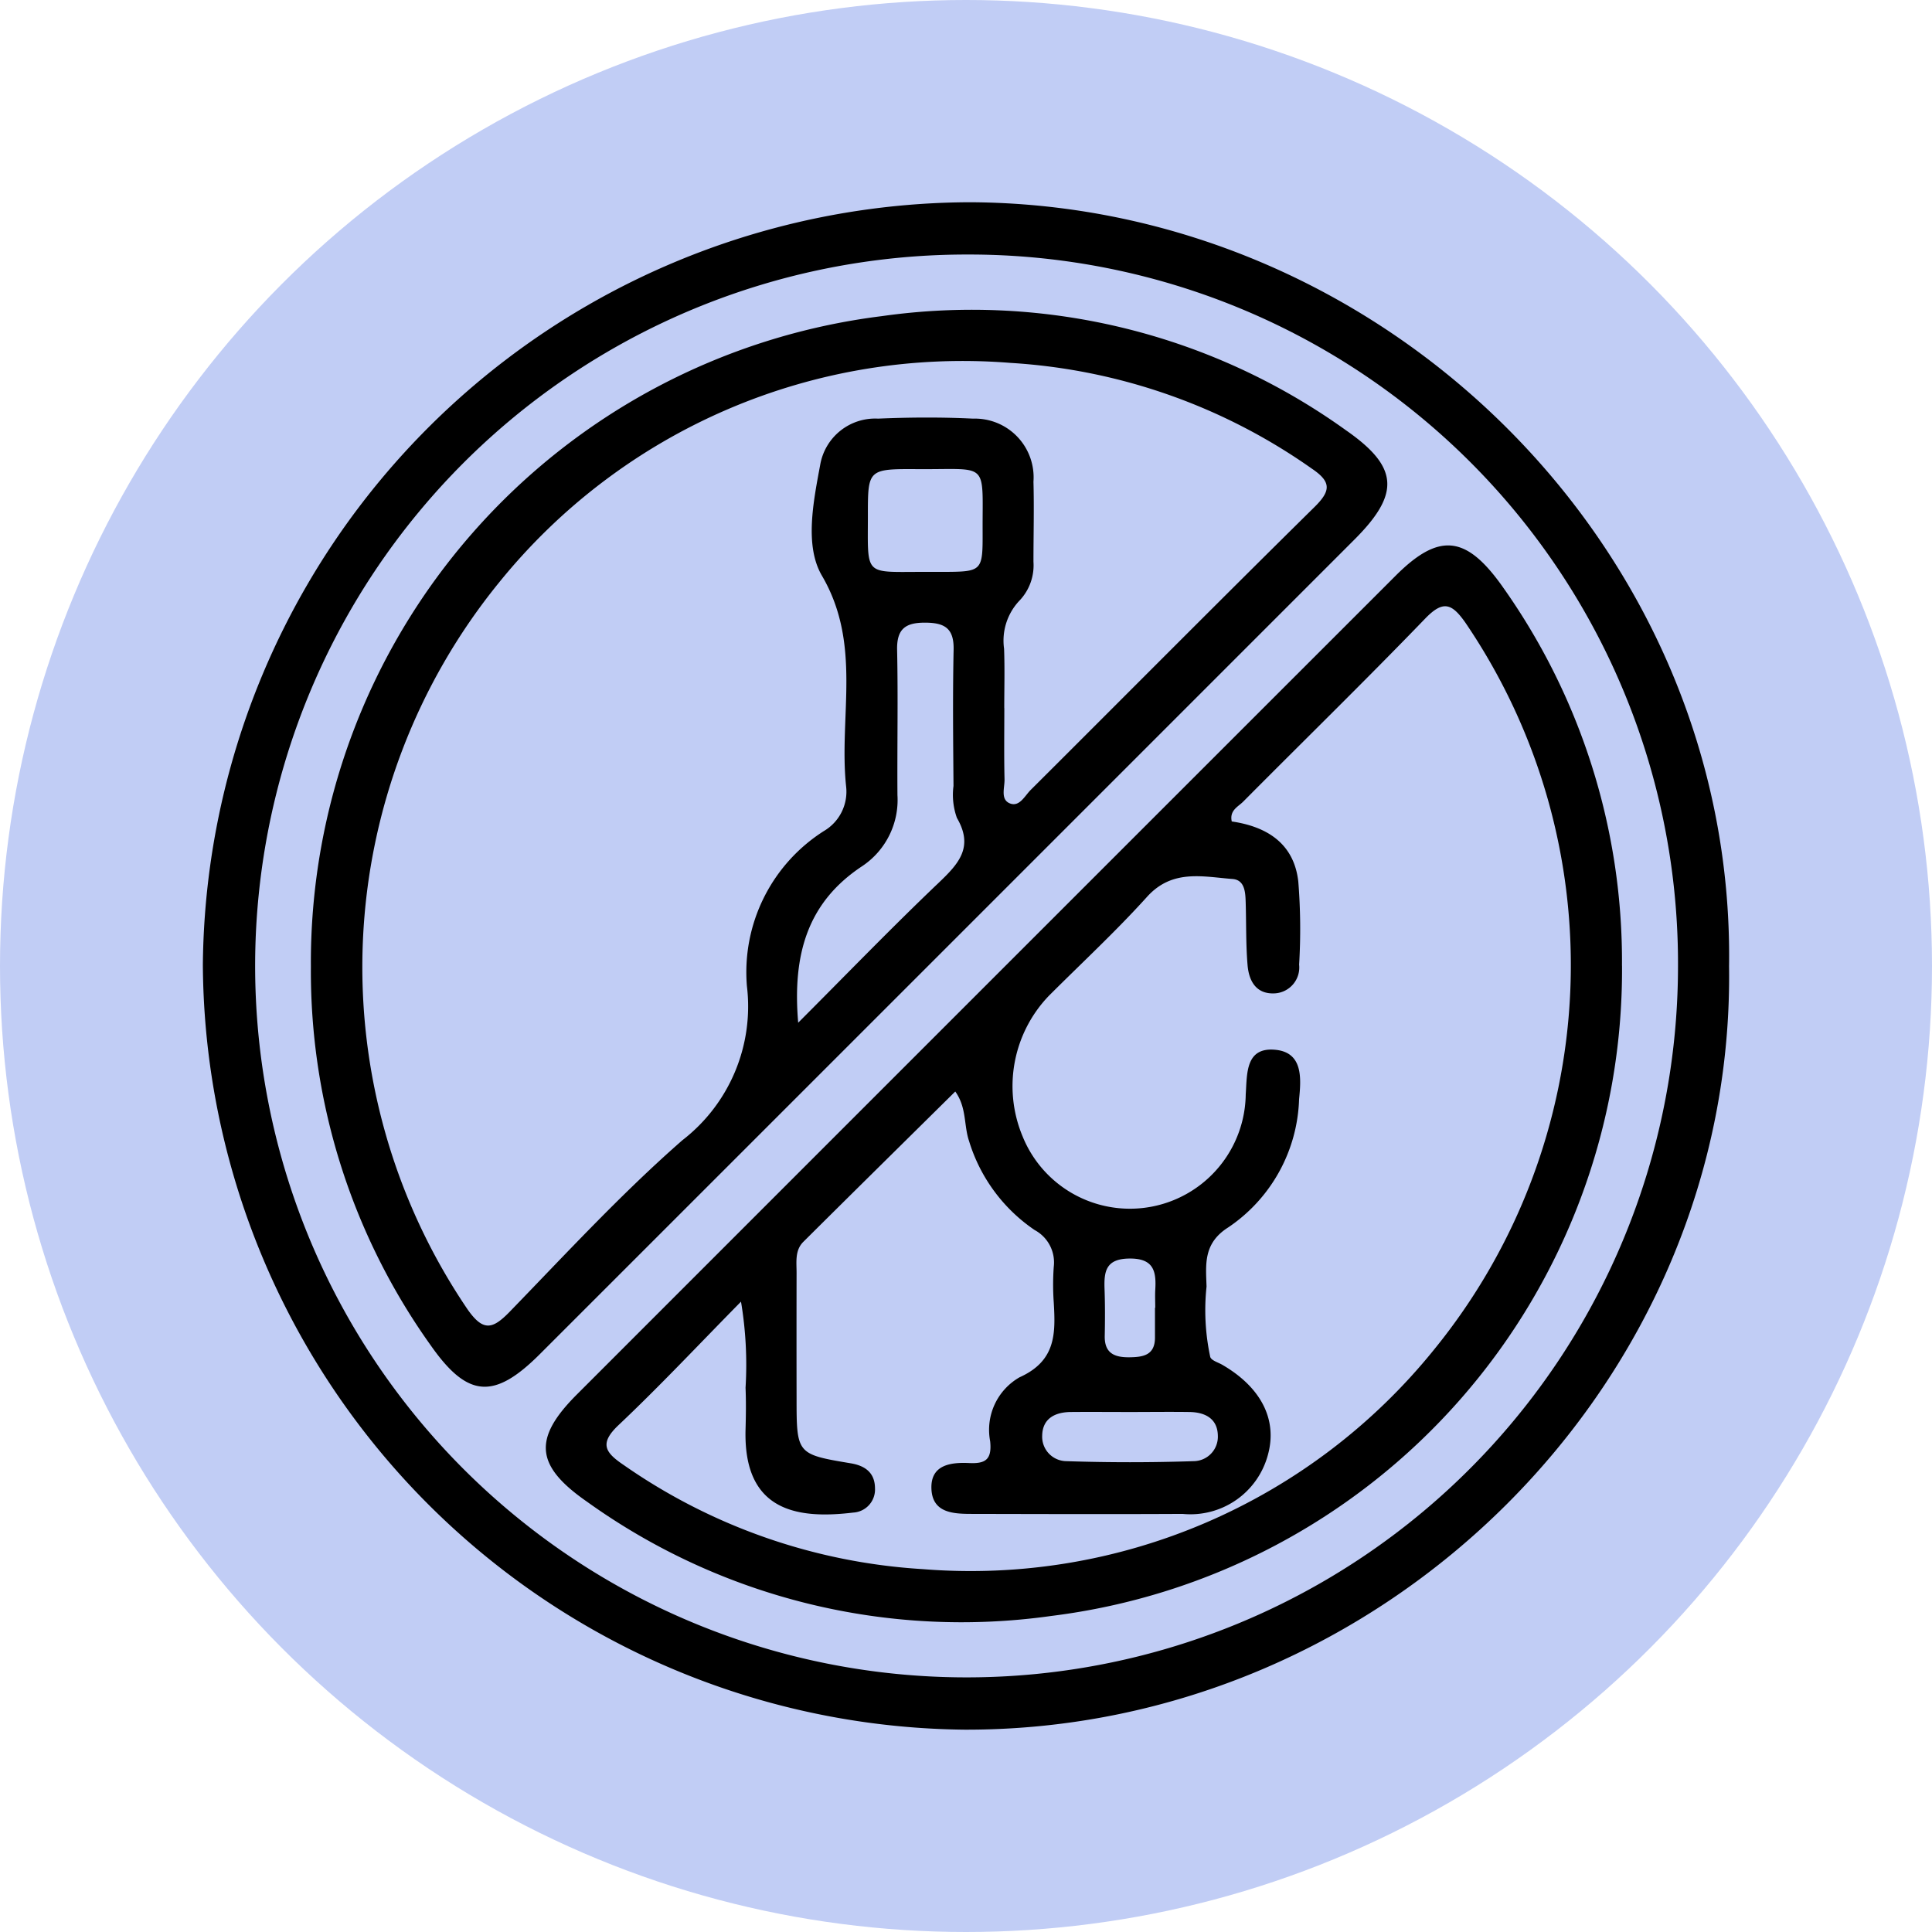 <svg xmlns="http://www.w3.org/2000/svg" xmlns:xlink="http://www.w3.org/1999/xlink" width="85" height="85" viewBox="0 0 85 85">
  <defs>
    <clipPath id="clip-path">
      <rect id="Rectángulo_379599" data-name="Rectángulo 379599" width="67.149" height="67.204" fill="none"/>
    </clipPath>
  </defs>
  <g id="Grupo_1081195" data-name="Grupo 1081195" transform="translate(-180 -7290.381)">
    <g id="Grupo_1013925" data-name="Grupo 1013925" transform="translate(-105 475.381)">
      <circle id="Elipse_4875" data-name="Elipse 4875" cx="42.5" cy="42.5" r="42.5" transform="translate(285 6815)" fill="#c1cdf5"/>
    </g>
    <g id="Grupo_1081089" data-name="Grupo 1081089" transform="translate(188.925 7299.279)">
      <g id="Grupo_1081088" data-name="Grupo 1081088" transform="translate(0 0)" clip-path="url(#clip-path)">
        <path id="Trazado_833628" data-name="Trazado 833628" d="M67.146,33.584C67.42,51.876,52.033,67.243,33.521,67.2A33.855,33.855,0,0,1,0,33.555,33.856,33.856,0,0,1,33.747,0c18.259.078,33.645,15.249,33.4,33.584M33.672,2.3A31.3,31.3,0,1,0,64.9,33.674,31.19,31.19,0,0,0,33.672,2.3" transform="translate(0 0)"/>
        <path id="Trazado_833629" data-name="Trazado 833629" d="M68.136,39.289A28.64,28.64,0,0,1,43.019,67.9,28.253,28.253,0,0,1,22.6,62.873c-2.282-1.585-2.384-2.78-.446-4.718q18.007-18.013,36.02-36.02c1.891-1.89,3.075-1.783,4.642.39a28.436,28.436,0,0,1,5.318,16.764M38.8,44.828c-2.247,2.221-4.468,4.41-6.68,6.609-.38.377-.3.887-.3,1.362q-.005,2.743,0,5.486c0,2.492,0,2.5,2.392,2.9.648.109,1.055.433,1.058,1.1a1.016,1.016,0,0,1-.957,1.066c-2.424.291-4.842-.025-4.738-3.661.017-.609.025-1.22,0-1.828a16.788,16.788,0,0,0-.2-3.791C27.483,55.992,25.79,57.8,23.99,59.5c-.867.819-.587,1.21.223,1.758a25.672,25.672,0,0,0,13.159,4.581,26.194,26.194,0,0,0,22.5-9.665A26.785,26.785,0,0,0,61.24,24.191c-.592-.838-.973-.992-1.763-.173-2.63,2.725-5.342,5.371-8.011,8.058-.221.223-.606.378-.5.869,1.553.226,2.742.973,2.928,2.649a26.167,26.167,0,0,1,.036,3.65,1.141,1.141,0,0,1-1.07,1.264c-.832.045-1.146-.561-1.2-1.262-.075-.909-.053-1.826-.081-2.739-.013-.444-.038-.989-.578-1.031-1.312-.1-2.65-.446-3.761.784-1.37,1.517-2.876,2.911-4.323,4.358A5.736,5.736,0,0,0,41.764,46.8a5.095,5.095,0,0,0,9.817-1.847c.062-.9-.02-2.088,1.3-1.963,1.233.115,1.136,1.277,1.047,2.178A7.065,7.065,0,0,1,50.818,50.8c-1.111.7-.993,1.628-.961,2.606a9.814,9.814,0,0,0,.163,3.1c.057.158.344.236.529.343,1.709.991,2.433,2.415,2.009,3.957A3.527,3.527,0,0,1,48.8,63.409c-3.091.017-6.182.006-9.273,0-.814,0-1.72-.043-1.773-1.082-.054-1.071.826-1.194,1.66-1.155.708.033,1.007-.143.923-.957A2.665,2.665,0,0,1,41.628,57.4c1.61-.724,1.587-1.928,1.507-3.293a10.954,10.954,0,0,1,0-1.566,1.617,1.617,0,0,0-.84-1.62,7.3,7.3,0,0,1-2.887-3.917c-.234-.689-.1-1.474-.606-2.178m7.688,14.1c-.87,0-1.74-.008-2.61,0-.688.008-1.236.284-1.254,1.032a1.076,1.076,0,0,0,1.06,1.131c1.867.062,3.739.062,5.606,0a1.076,1.076,0,0,0,1.062-1.129c-.016-.749-.567-1.025-1.254-1.034-.87-.012-1.74,0-2.61,0m1.1-4.584H47.6c0-.259-.013-.518,0-.777.052-.826-.061-1.407-1.151-1.39-1.021.015-1.107.562-1.08,1.332.025.69.023,1.381.009,2.071-.016.759.422.947,1.078.941.618-.006,1.139-.092,1.132-.883,0-.431,0-.863,0-1.294" transform="translate(-5.699 -5.702)"/>
        <path id="Trazado_833630" data-name="Trazado 833630" d="M6.548,35.425A28.651,28.651,0,0,1,31.665,6.8a28.193,28.193,0,0,1,20.419,5.019c2.321,1.614,2.4,2.787.375,4.811Q34.545,34.547,16.624,52.464c-2.019,2.019-3.185,1.931-4.81-.391A28.316,28.316,0,0,1,6.548,35.425M37.056,24.044c0,1.045-.016,2.09.009,3.134.009.369-.193.894.243,1.062.421.161.651-.343.913-.6,4.163-4.148,8.3-8.32,12.485-12.446.715-.706.744-1.1-.114-1.68A25.666,25.666,0,0,0,37.329,8.857a26.224,26.224,0,0,0-22.5,9.659A26.806,26.806,0,0,0,13.442,50.5c.689.982,1.1.877,1.855.1,2.485-2.562,4.916-5.2,7.594-7.543a7.439,7.439,0,0,0,2.84-6.782,7.358,7.358,0,0,1,3.383-6.82,2.007,2.007,0,0,0,.98-1.978c-.322-3.076.711-6.229-1.063-9.259-.771-1.318-.377-3.253-.075-4.879A2.454,2.454,0,0,1,31.5,11.309c1.39-.059,2.787-.068,4.177,0a2.584,2.584,0,0,1,2.661,2.774c.032,1.174,0,2.35,0,3.526a2.248,2.248,0,0,1-.593,1.683,2.559,2.559,0,0,0-.7,2.14c.033.87.008,1.741.008,2.612M27.984,37.889c2.191-2.194,4.148-4.22,6.186-6.161.88-.838,1.55-1.569.8-2.852a3,3,0,0,1-.15-1.406c-.015-2-.038-4,.005-5.995.02-.935-.385-1.187-1.253-1.19s-1.253.277-1.233,1.2c.045,2.128,0,4.257.015,6.386A3.5,3.5,0,0,1,30.8,31c-2.384,1.578-3.073,3.849-2.813,6.886m5.644-19.834h.65c1.815-.006,1.826-.006,1.82-1.792-.012-3.107.3-2.708-2.833-2.729-2.215-.014-2.216,0-2.215,2.05,0,2.734-.195,2.459,2.578,2.471" transform="translate(-1.795 -1.789)"/>
      </g>
    </g>
  </g>
</svg>
